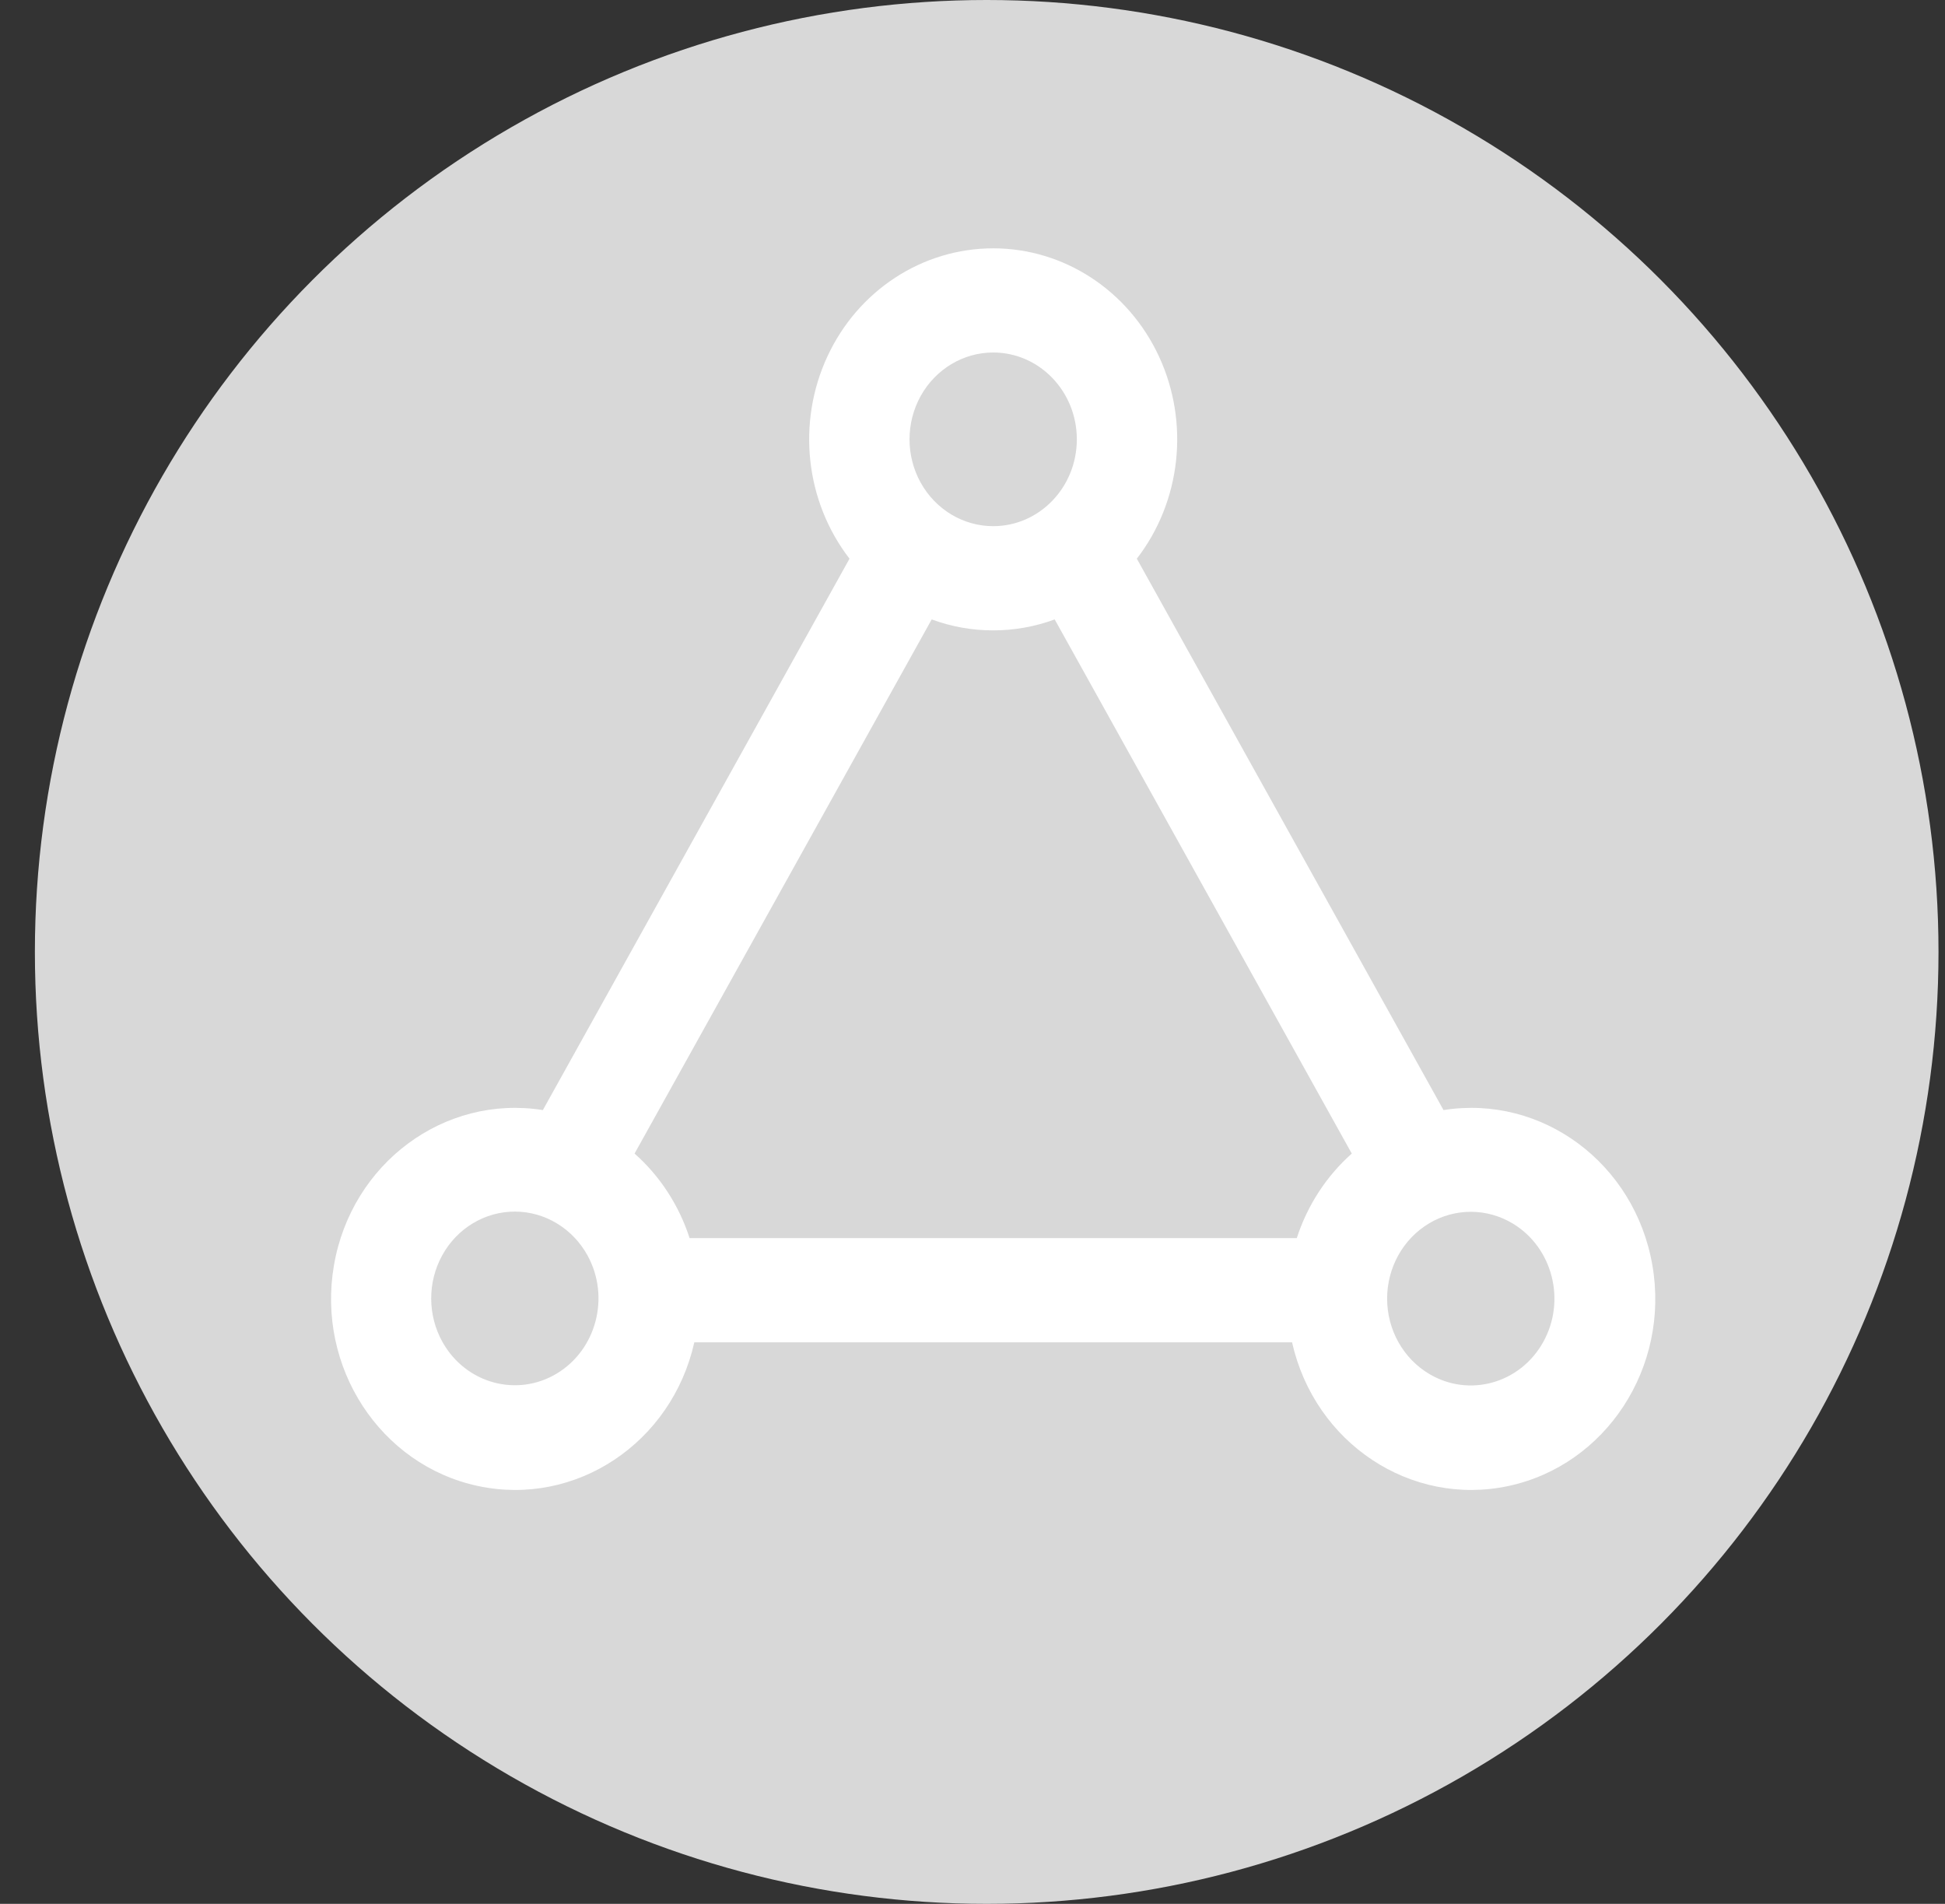 <?xml version="1.0" encoding="UTF-8"?>
<svg width="47px" height="46px" viewBox="0 0 47 46" version="1.1" xmlns="http://www.w3.org/2000/svg" xmlns:xlink="http://www.w3.org/1999/xlink">
    <rect x="0" y="0" width="47" height="46" fill="#333333" stroke="none"/>
    <title>home2/icon/for1-ligth</title>
    <g id="light" stroke="none" stroke-width="1" fill="none" fill-rule="evenodd">
        <g id="1.home2-light" transform="translate(-943, -442)">
            <g id="编组-5" transform="translate(459, 187)">
                <g id="编组-2" transform="translate(75, 78)">
                    <g id="home2/icon/for1-ligth" transform="translate(409.843, 177)">
                        <circle id="椭圆形" fill="#D8D8D8" cx="23" cy="23" r="23"></circle>
                        <path d="M23.157,6 C24.866,6 26.425,7.017 27.165,8.616 C27.905,10.216 27.697,12.114 26.628,13.499 L34.039,26.821 C36.422,26.444 38.661,28.107 39.086,30.57 C39.512,33.033 37.968,35.399 35.607,35.904 C33.246,36.409 30.927,34.869 30.379,32.433 L15.935,32.433 C15.387,34.869 13.068,36.409 10.707,35.904 C8.345,35.399 6.802,33.033 7.227,30.57 C7.652,28.107 9.891,26.444 12.275,26.821 L19.685,13.499 C18.617,12.114 18.408,10.216 19.149,8.616 C19.889,7.017 21.447,6 23.157,6 Z M13.355,30.335 C12.996,29.681 12.327,29.276 11.602,29.274 C10.877,29.272 10.206,29.674 9.845,30.327 C9.484,30.98 9.487,31.783 9.854,32.433 C10.416,33.427 11.646,33.765 12.608,33.189 C13.57,32.612 13.904,31.337 13.355,30.335 Z M35.72,29.567 C35.094,29.186 34.32,29.183 33.691,29.558 C33.062,29.933 32.675,30.629 32.676,31.381 C32.678,32.134 33.068,32.828 33.699,33.2 C34.664,33.771 35.893,33.424 36.448,32.426 C37.004,31.427 36.678,30.15 35.72,29.567 Z M24.644,14.966 C24.166,15.142 23.663,15.231 23.157,15.231 C22.635,15.231 22.135,15.138 21.671,14.966 L14.491,27.872 C15.105,28.415 15.564,29.122 15.821,29.915 L30.493,29.915 C30.75,29.122 31.21,28.416 31.822,27.872 L24.643,14.966 L24.644,14.966 Z M23.157,8.517 C22.435,8.517 21.768,8.917 21.406,9.566 C21.045,10.215 21.045,11.015 21.406,11.664 C21.768,12.313 22.435,12.713 23.157,12.713 C24.273,12.713 25.178,11.774 25.178,10.615 C25.178,9.457 24.273,8.517 23.157,8.517 Z" id="Fill-1" fill="#FFFFFF"></path>
                    </g>
                </g>
            </g>
        </g>
    </g>
</svg>